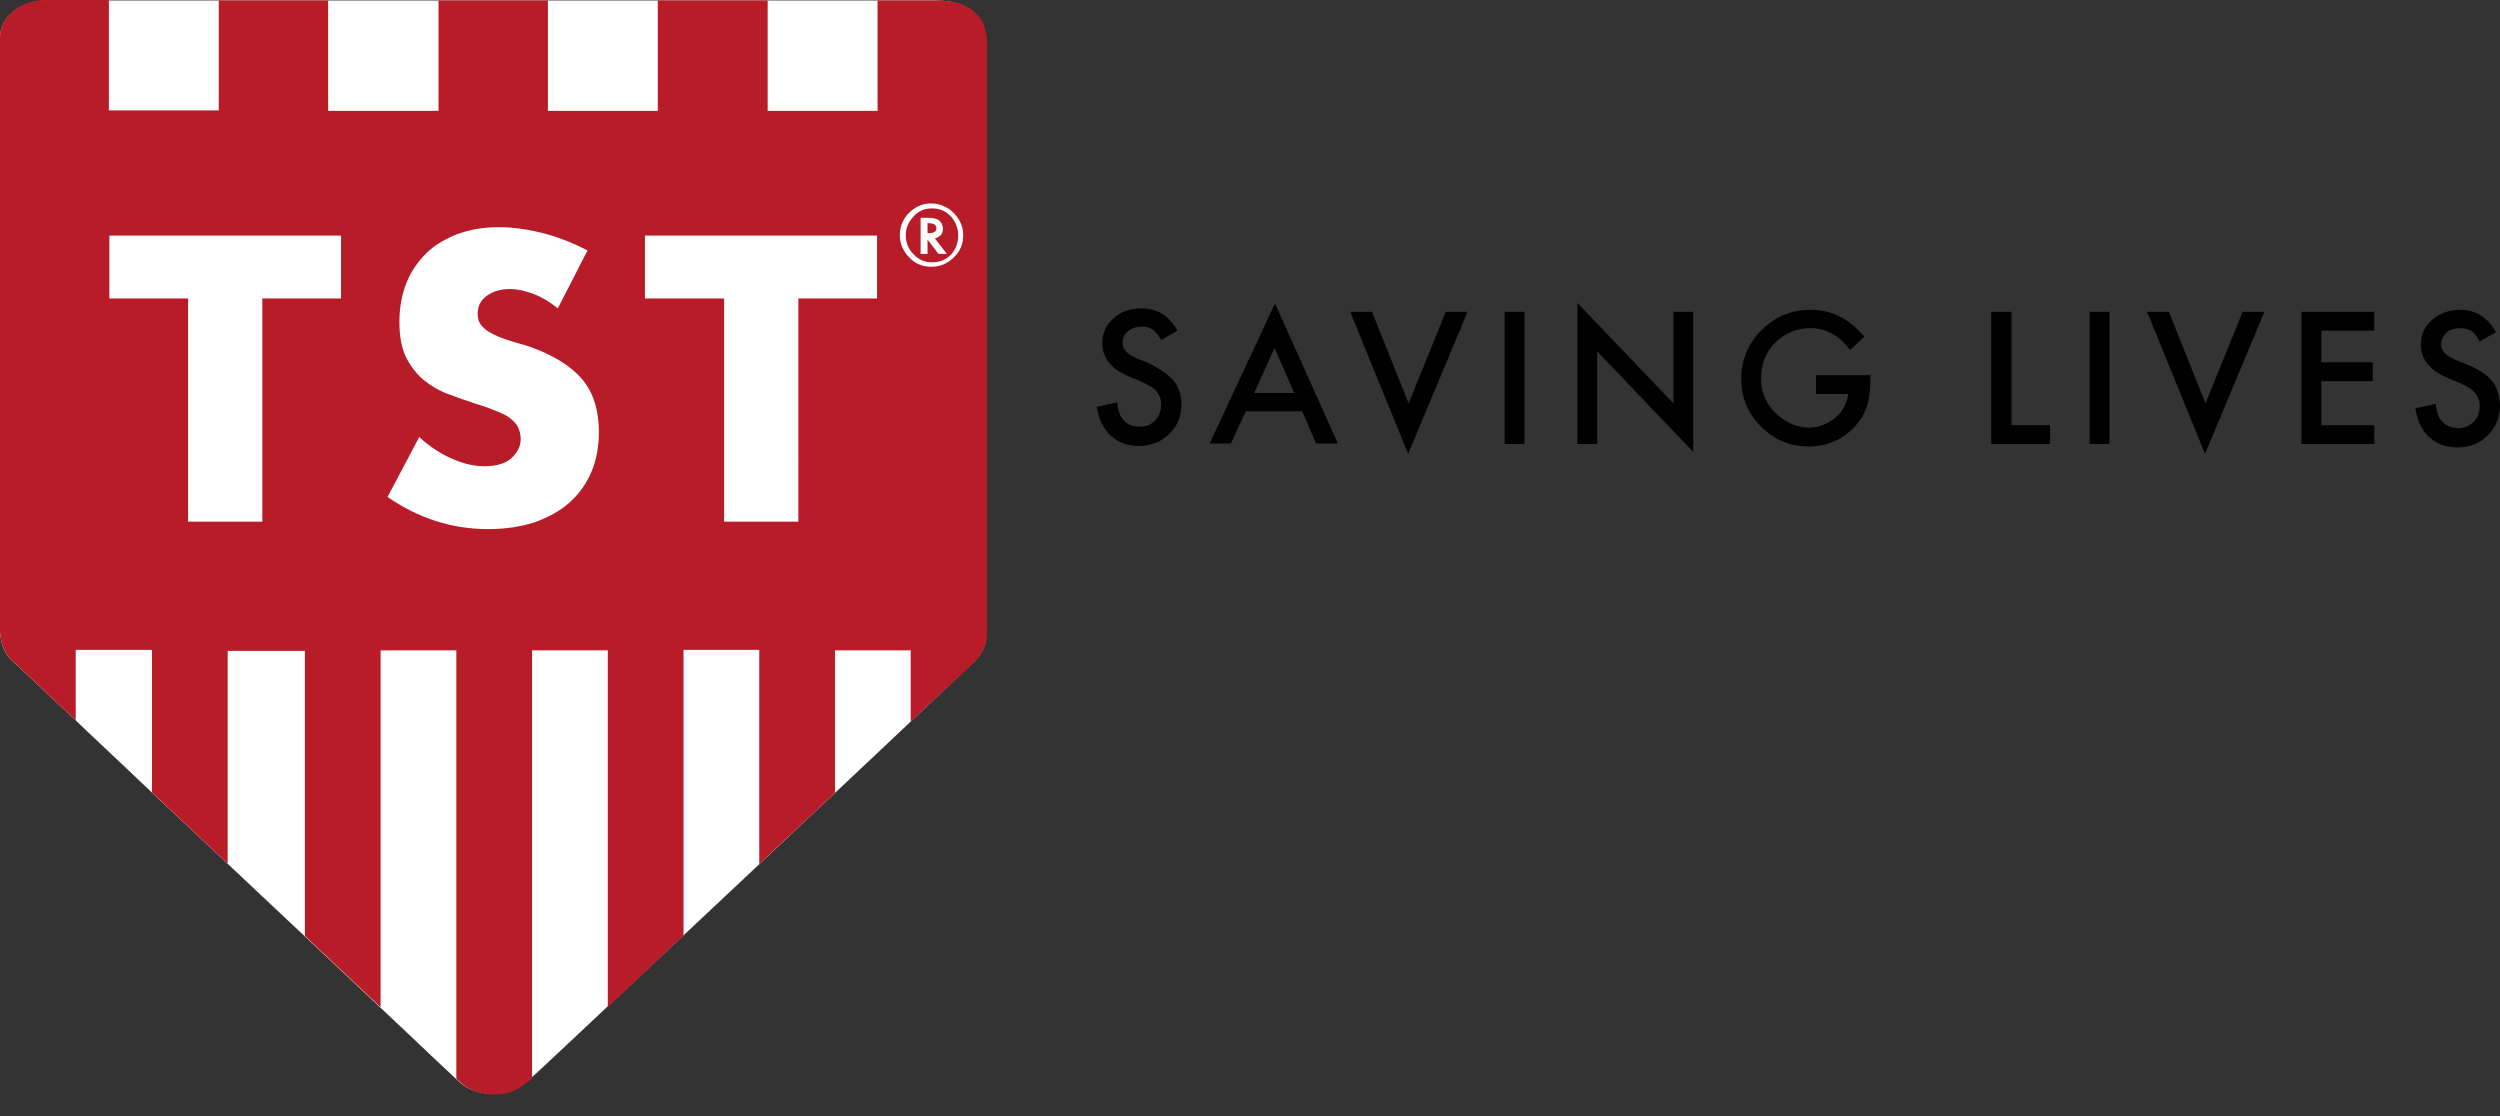 <?xml version="1.0" encoding="utf-8"?>
<!-- Generator: Adobe Illustrator 23.0.3, SVG Export Plug-In . SVG Version: 6.00 Build 0)  -->
<svg version="1.1" id="TST_logotype" xmlns="http://www.w3.org/2000/svg" xmlns:xlink="http://www.w3.org/1999/xlink" x="0px"
	 y="0px" viewBox="0 0 505.1 225.5" style="enable-background:new 0 0 505.1 225.5;" xml:space="preserve">
<rect x="0" y="0" width="505.1" height="225.5" fill="#333333" stroke="none"/>
<style type="text/css">
	.st0{fill:#FFFFFF;}
	.st1{fill:#B81C28;}
</style>
<g>
	<path d="M237.2,77c1,1.3,1.5,2.8,1.5,4.6c0,2.5-0.8,4.5-2.5,6.1c-1.6,1.6-3.7,2.4-6.1,2.4c-2.3,0-4.2-0.7-5.7-2.1
		c-1.5-1.4-2.4-3.3-2.8-5.8l4.1-0.9c0.2,1.6,0.5,2.6,1,3.2c0.8,1.2,2,1.7,3.6,1.7c1.3,0,2.3-0.4,3.1-1.3c0.8-0.8,1.2-1.9,1.2-3.2
		c0-0.5-0.1-1-0.2-1.4c-0.2-0.4-0.4-0.8-0.7-1.2c-0.3-0.4-0.7-0.7-1.2-1s-1.1-0.6-1.7-0.9l-2.6-1.1c-3.7-1.5-5.5-3.8-5.5-6.8
		c0-2,0.8-3.7,2.3-5c1.5-1.4,3.4-2,5.7-2c3.1,0,5.5,1.5,7.2,4.5l-3.3,1.9c-0.6-1.1-1.2-1.7-1.7-2.1c-0.6-0.4-1.3-0.6-2.2-0.6
		c-1.1,0-2,0.3-2.8,0.9c-0.7,0.6-1.1,1.4-1.1,2.4c0,1.3,1,2.3,2.9,3.1l2.7,1.1C234.6,74.7,236.2,75.8,237.2,77z M257.6,61.3
		l12.7,28.3h-4.4l-2.8-6.5h-11.4l-3,6.5h-4.3L257.6,61.3z M261.5,79.4l-4-9.1l-4.1,9.1H261.5z M284.6,81.5L277.2,63h-4.4l11.7,28.7
		l12-28.7h-4.4L284.6,81.5z M304,89.7h4V63h-4V89.7z M338.1,81.5l-19.4-20.3v28.5h4V71l19.4,20.3V63h-4V81.5z M366.8,79.6h6.6
		c-0.2,1.9-1.1,3.5-2.6,4.8c-1.6,1.3-3.4,2-5.3,2c-2.3,0-4.5-0.9-6.5-2.7c-2.1-1.9-3.2-4.4-3.2-7.3c0-2.9,1-5.3,2.9-7.2
		c1.9-1.9,4.3-2.9,7.1-2.9c3.1,0,5.8,1.5,8,4.4l2.9-2.7c-1.7-1.9-3.4-3.3-5.1-4.1c-1.8-0.9-3.8-1.3-5.8-1.3c-3.9,0-7.2,1.4-9.9,4.1
		c-2.7,2.7-4.1,6-4.1,9.8s1.3,7,4,9.7s5.9,4,9.6,4c3.8,0,7-1.4,9.5-4.2c1.1-1.2,1.9-2.6,2.3-4c0.5-1.5,0.7-3.3,0.7-5.3v-0.9h-11v3.8
		H366.8z M406.3,63h-4v26.7h11.9v-3.8h-7.8V63H406.3z M422.2,89.7h4V63h-4V89.7z M445.6,81.5L438.2,63h-4.4l11.7,28.7l12-28.7h-4.4
		L445.6,81.5z M465,89.7h14.7v-3.8H469V77h10.4v-3.8H469v-6.4h10.7V63H465L465,89.7L465,89.7z M503.5,77c-1-1.3-2.6-2.3-4.7-3.2
		l-2.7-1.1c-1.9-0.8-2.9-1.8-2.9-3.1c0-0.9,0.4-1.7,1.1-2.4c0.7-0.6,1.7-0.9,2.8-0.9c0.9,0,1.7,0.2,2.2,0.6c0.6,0.3,1.1,1,1.7,2.1
		l3.3-1.9c-1.7-3-4.1-4.5-7.2-4.5c-2.3,0-4.2,0.7-5.7,2s-2.3,3-2.3,5c0,3,1.8,5.2,5.5,6.8l2.6,1.1c0.7,0.3,1.2,0.6,1.7,0.9
		c0.5,0.3,0.9,0.7,1.2,1c0.3,0.4,0.5,0.8,0.7,1.2c0.1,0.4,0.2,0.9,0.2,1.4c0,1.3-0.4,2.4-1.2,3.2s-1.9,1.3-3.1,1.3
		c-1.6,0-2.8-0.6-3.6-1.7c-0.5-0.6-0.8-1.7-1-3.2l-4.1,0.9c0.4,2.5,1.3,4.4,2.8,5.8c1.5,1.4,3.4,2.1,5.7,2.1c2.4,0,4.5-0.8,6.1-2.4
		c1.6-1.6,2.5-3.6,2.5-6.1C505,79.8,504.5,78.3,503.5,77z"/>
	<path class="st0" d="M196.6,133.9c-6.5,6.1-12.9,12.2-19.4,18.3c-5.2,4.9-10.3,9.7-15.5,14.6c-5,4.7-10,9.4-15,14.1
		c-6,5.6-12,11.3-18,16.9c-6.8,6.3-13.5,12.7-20.3,19c-1.3,1.2-2.6,2.3-4.2,3.2c-3.3,1.8-8.6,1.2-11.4-1.4c-2.9-2.7-5.8-5.4-8.6-8.1
		c-5.3-5-10.6-10-15.9-15c-6.8-6.4-13.5-12.7-20.3-19.1c-6.2-5.8-12.3-11.6-18.5-17.4c-5-4.8-10.1-9.5-15.1-14.3
		c-3.9-3.6-7.7-7.3-11.6-10.9C-0.7,131,0,126.3,0,122.3c0-5.5,0-11,0-16.5c0-6.3,0-12.7,0-19c0-10.3,0,10.9,0,0.6
		c0-6.2,0-12.5,0-18.7c0-7.8,0-15.6,0-23.4c0-9.4,0-18.8,0-28.2c0-3.2,0-6.3,0-9.5c0-4.7,5-7.5,9.2-7.5c0.7,0,1.5,0,2.2,0
		c10.3,0,20.5,0,30.8,0c5.4,0,10.8,0,16.2,0c10.6,0,21.3,0,31.9,0c5.2,0,10.4,0,15.5,0c10.8,0,21.6,0,32.3,0c5.2,0,10.3,0,15.5,0
		c10.7,0,21.4,0,32,0c4.1,0,8.6-0.4,11.7,3c1.5,1.6,1.9,3.5,1.9,5.6c0,1.7,0,3.5,0,5.2c0,10.1,0,20.2,0,30.3c0,6.9,0,13.8,0,20.8
		c0,6.8,0,13.6,0,20.5c0,10.1,0-11.2,0-1.1c0,6,0,11.9,0,17.9c0,8.7,0,17.4,0,26.1C199.4,130.3,198.1,132.5,196.6,133.9L196.6,133.9
		"/>
	<path class="st1" d="M199.4,8.6c0,1.7,0,3.5,0,5.2c0,10.1,0,20.2,0,30.3c0,6.9,0,13.8,0,20.8c0,5.5,0,11,0,16.6c0,0.9,0,1.9,0,2.8
		c0,0.4,0,0.7,0,1.1c0,1.9,0,2.7,0,2.8c0,4.7,0,9.3,0,14c0,8.7,0,17.4,0,26.1c0,2.1-1.3,4.3-2.8,5.7c-4.2,3.9-8.4,7.9-12.6,11.8
		v-14.4h-15.3v28.8c-2.3,2.2-4.7,4.4-7,6.6c-2.8,2.6-5.6,5.2-8.3,7.8v-43.3h-15.3V189c-3.1,2.9-6.2,5.9-9.3,8.8c-2,1.9-4,3.8-6,5.7
		v-72.1h-15.3v86.5c-1,0.8-2,1.6-3.1,2.2c-3.3,1.8-8.6,1.2-11.4-1.4c-0.3-0.3-0.6-0.5-0.8-0.8v-86.5H76.9v72.1
		c-2.8-2.6-5.6-5.3-8.4-7.9c-2.3-2.2-4.6-4.3-6.9-6.5v-57.6H46v43c-5.1-4.8-10.2-9.6-15.3-14.4v-28.8H15.3v14.3
		c-0.3-0.3-0.6-0.6-0.9-0.9c-3.9-3.6-7.7-7.3-11.6-10.9C-0.7,131,0,126.3,0,122.3c0-5.5,0-11,0-16.5c0-5.2,0-10.4,0-15.6
		c0-1,0-1.9,0-2.9c0-0.2,0-0.4,0-0.6c0-1.9,0-2.8,0-2.9c0-5.1,0-10.2,0-15.2C0,60.8,0,53,0,45.2C0,35.8,0,26.4,0,17
		c0-3.2,0-6.3,0-9.5C0,2.8,5,0,9.2,0c0.7,0,1.5,0,2.2,0c3.5,0,7.1,0,10.6,0v22.3h22.2V0.1c4.7,0,9.5,0,14.2,0c2.6,0,5.3,0,7.9,0
		v22.3h22.3V0.1c0.6,0,1.2,0,1.8,0c5.2,0,10.4,0,15.5,0c1.6,0,3.2,0,4.8,0v22.3h22.2V0.1c1.8,0,3.6,0,5.4,0c5.2,0,10.3,0,15.5,0
		c0.4,0,0.9,0,1.3,0v22.3h22.2V0.1c2.9,0,5.7,0,8.6,0c4.1,0,8.6-0.4,11.7,3C199,4.7,199.4,6.6,199.4,8.6z"/>
	<path class="st0" d="M117.6,76.6c2.3,2.7,3.4,6.3,3.4,10.7c0,3-0.5,5.6-1.5,8s-2.5,4.5-4.4,6.2s-4.3,3-7,4
		c-2.8,0.9-5.9,1.4-9.5,1.4c-7.3,0-14.1-2.2-20.3-6.5l6.4-12.1c2.2,2,4.5,3.5,6.7,4.4c2.2,1,4.4,1.5,6.5,1.5c2.5,0,4.3-0.6,5.5-1.7
		c1.2-1.1,1.8-2.4,1.8-3.8c0-0.9-0.2-1.6-0.5-2.3s-0.8-1.2-1.5-1.8s-1.6-1-2.8-1.5s-2.5-1-4.2-1.5c-1.9-0.6-3.8-1.3-5.7-2
		s-3.5-1.7-5-2.9c-1.4-1.2-2.6-2.8-3.5-4.6c-0.9-1.9-1.3-4.2-1.3-7.1s0.5-5.5,1.4-7.8s2.3-4.3,4-6s3.8-2.9,6.3-3.9
		c2.5-0.9,5.2-1.4,8.3-1.4c2.9,0,5.8,0.4,9,1.2c3.1,0.8,6.1,2,9,3.5l-6,11.7c-1.6-1.3-3.3-2.3-4.9-2.9c-1.6-0.6-3.2-1-4.8-1
		c-1.9,0-3.5,0.5-4.7,1.4s-1.8,2.1-1.8,3.6c0,1,0.3,1.9,0.9,2.5c0.6,0.7,1.4,1.2,2.4,1.7s2.1,0.9,3.4,1.3c1.2,0.4,2.5,0.7,3.7,1.1
		C111.7,71.7,115.3,73.9,117.6,76.6z M22.1,60.3H38v45.1h15V60.3h15.9V47.6H22.1V60.3z M130.4,60.3h15.9v45.1h15V60.3h15.9V47.6
		h-46.9v12.7H130.4z M194.6,47.5c0,1.8-0.6,3.3-1.9,4.5c-1.2,1.2-2.7,1.9-4.5,1.9s-3.3-0.6-4.5-1.9c-1.2-1.2-1.9-2.7-1.9-4.5
		c0-1,0.2-1.9,0.6-2.7c0.4-0.9,1-1.6,1.7-2.2c1.2-1,2.5-1.5,4-1.5c1,0,1.9,0.2,2.7,0.6c1.1,0.5,2,1.3,2.7,2.3
		C194.3,45.2,194.6,46.3,194.6,47.5z M193.6,47.5c0-0.8-0.2-1.6-0.6-2.5c-0.4-0.8-0.9-1.4-1.6-1.9c-0.9-0.7-2-1-3.1-1
		c-1.4,0-2.7,0.5-3.7,1.6S183,46,183,47.5s0.5,2.8,1.6,3.9c1,1.1,2.3,1.6,3.8,1.6s2.7-0.5,3.8-1.6C193.1,50.3,193.6,49.1,193.6,47.5
		z M188.9,48.2l2.4,3.1h-1.7l-2.2-2.9v2.9H186V44h1.5c1,0,1.8,0.2,2.2,0.5c0.5,0.4,0.8,1,0.8,1.7c0,0.5-0.1,0.9-0.4,1.3
		C189.8,47.7,189.5,48,188.9,48.2L188.9,48.2z M189.2,46.1c0-0.6-0.5-1-1.5-1h-0.3v2h0.2C188.7,47.1,189.2,46.8,189.2,46.1z"/>
</g>
</svg>
